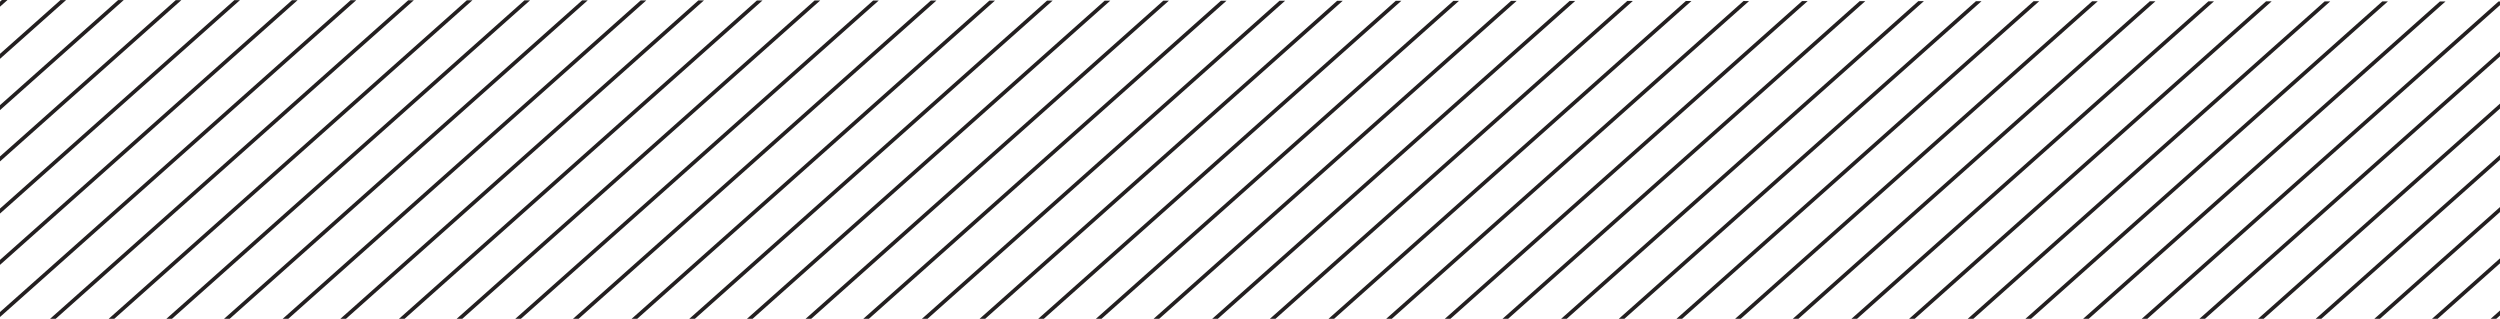 <svg xmlns="http://www.w3.org/2000/svg" xmlns:xlink="http://www.w3.org/1999/xlink" viewBox="-1890 0 652.937 83.26">
  <defs>
    <style>
      .cls-1 {
        clip-path: url(#clip-path);
      }

      .cls-2 {
        fill: none;
        stroke: #231f20;
        stroke-miterlimit: 10;
        stroke-width: 0.972px;
      }
    </style>
    <clipPath id="clip-path">
      <path id="Path_1734" data-name="Path 1734" d="M223.8,166.96H876.737V84.087L223.8,83.7Z" transform="translate(0)"/>
    </clipPath>
  </defs>
  <g id="Group_1517" data-name="Group 1517" class="cls-1" transform="translate(-2113.8 -83.7)">
    <path id="Path_1751" data-name="Path 1751" class="cls-2" d="M941,549.073,1557.919.4M925.931,549.073,1542.854.4M910.619,549.073,1527.542.4M895.554,549.073,1512.477.4M880.49,549.073,1497.412.4M865.178,549.073,1482.1.4M850.113,549.073,1467.035.4M834.8,549.073,1451.724.4M819.736,549.073,1436.659.4M804.424,549.073,1421.346.4M789.359,549.073,1406.281.4M774.294,549.073,1391.216.4M758.982,549.073,1375.9.4M743.917,549.073,1360.84.4M728.6,549.073,1345.528.4M713.54,549.073,1330.463.4M698.228,549.073,1315.151.4M683.163,549.073,1300.086.4M667.851,549.073,1284.774.4M652.786,549.073,1269.709.4M637.721,549.073,1254.644.4M622.409,549.073,1239.332.4M607.344,549.073,1224.267.4M592.032,549.073,1208.955.4M576.967,549.073,1193.89.4M561.655,549.073,1178.578.4M546.59,549.073,1163.513.4M531.525,549.073,1148.448.4M516.214,549.073,1133.136.4M501.149,549.073,1118.071.4M485.837,549.073,1102.759.4M470.772,549.073,1087.694.4M455.46,549.073,1072.383.4M440.395,549.073,1057.318.4M425.083,549.073,1042.006.4M410.018,549.073,1026.941.4M394.953,549.073,1011.876.4M379.641,549.073,996.564.4M364.576,549.073,981.5.4M349.264,549.073,966.187.4M334.2,549.073,951.122.4M318.887,549.073,935.81.4M303.822,549.073,920.745.4M288.757,549.073,905.68.4M273.445,549.073,890.368.4M258.38,549.073,875.3.4M243.068,549.073,859.991.4M228,549.073,844.926.4M212.691,549.073,829.614.4M197.626,549.073,814.549.4M182.314,549.073,799.237.4M167.25,549.073,784.172.4M152.185,549.073,769.107.4M136.873,549.073,753.8.4M121.808,549.073,738.731.4M106.5,549.073,723.419.4M91.431,549.073,708.354.4M76.119,549.073,693.042.4M61.054,549.073,677.977.4M45.989,549.073,662.912.4M30.677,549.073,647.6.4M15.612,549.073,632.535.4M.3,549.073,617.223.4" transform="translate(-212.959 -103.121)"/>
  </g>
</svg>
